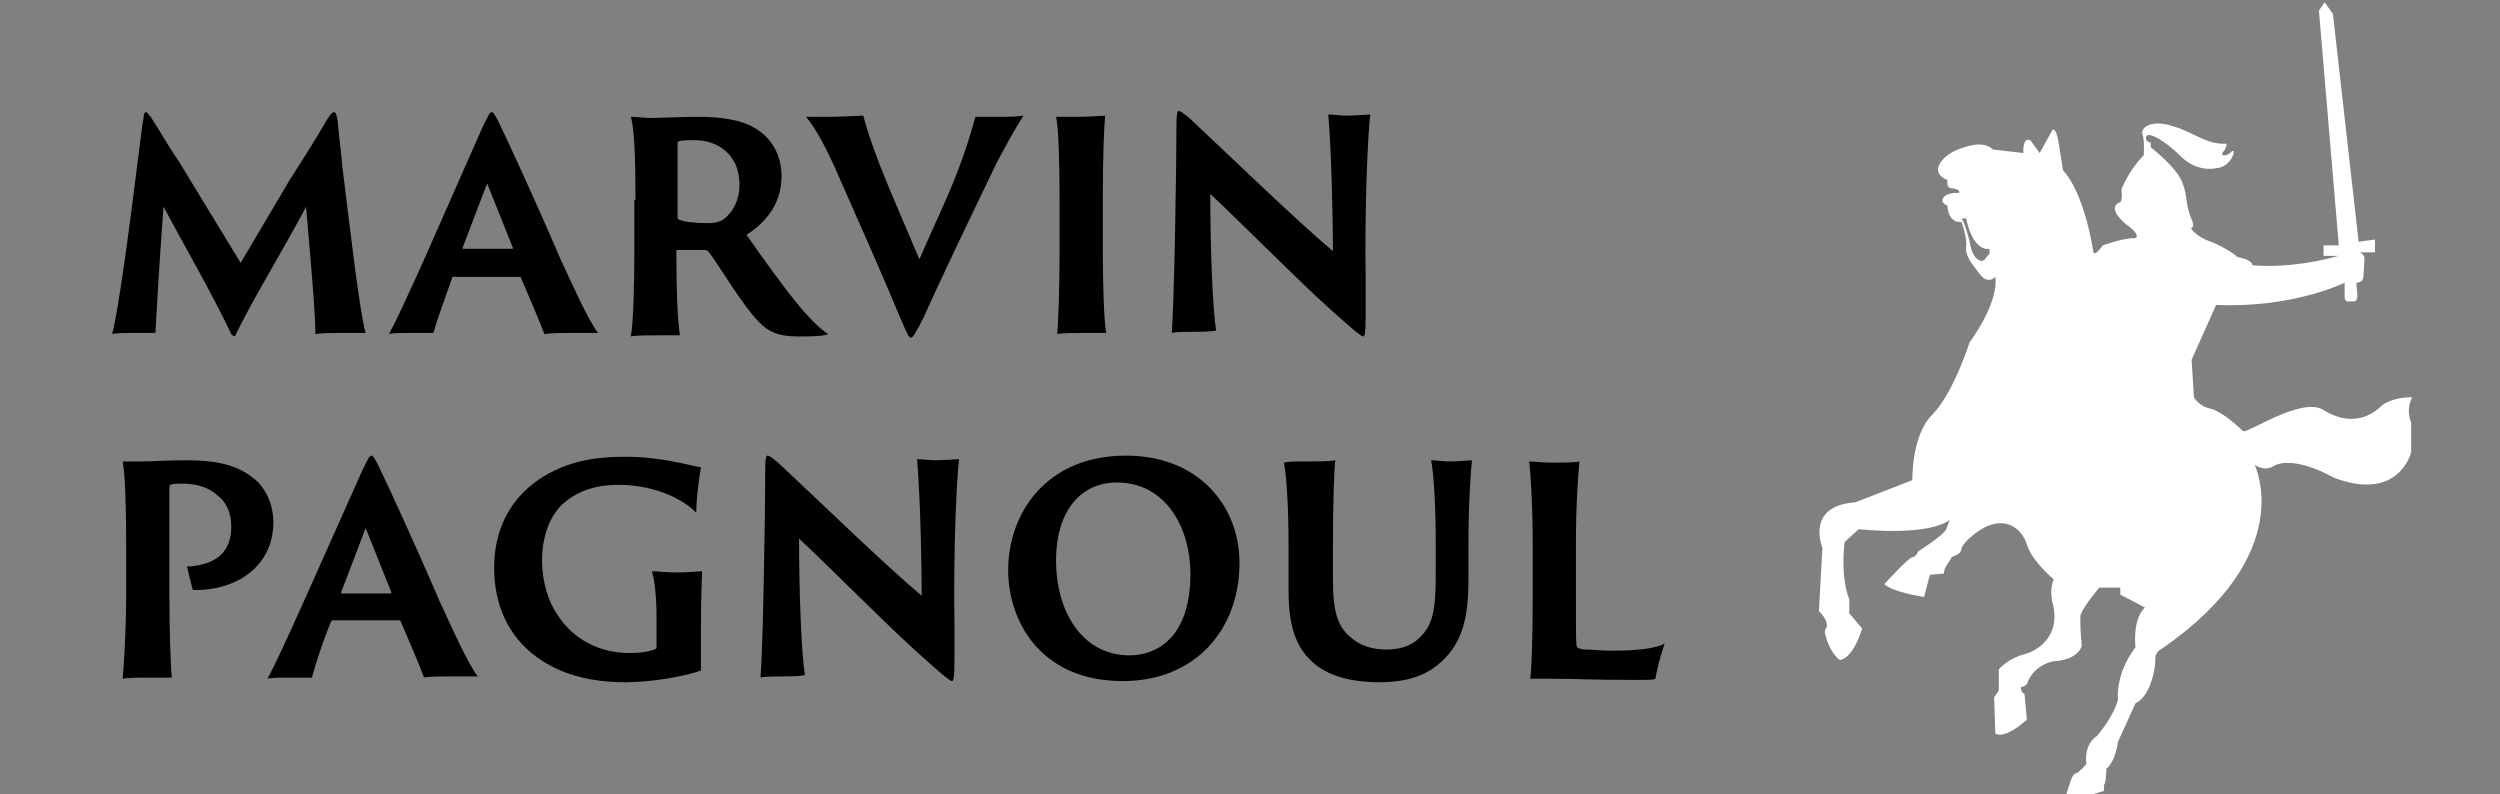 <?xml version="1.0" encoding="utf-8"?>
<!-- Generator: $$$/GeneralStr/196=Adobe Illustrator 27.6.0, SVG Export Plug-In . SVG Version: 6.00 Build 0)  -->
<svg version="1.1" id="Calque_1" xmlns="http://www.w3.org/2000/svg" xmlns:xlink="http://www.w3.org/1999/xlink" x="0px" y="0px"
	 width="214px" height="68px" viewBox="0 0 214 68" style="enable-background:new 0 0 214 68;" xml:space="preserve">
<rect x="0" y="0" width="214" height="68" fill="#808080" stroke="none"/>
<style type="text/css">
	.st0{fill:#FFFFFF;}
</style>
<g>
	<path d="M11.8,13.7c0.2-1.4,0.3-2.6,0.5-3.7c0-0.3,0.1-0.4,0.2-0.4c0.1,0,0.2,0.2,0.4,0.4c0.6,0.9,1.5,2.5,2.4,3.8l5.3,8.7l4.2-7.1
		c1.8-2.8,2.4-3.8,3.1-5c0.4-0.7,0.6-0.8,0.7-0.8c0.1,0,0.2,0.1,0.3,0.7c0.1,1.3,0.3,2.6,0.4,3.9c0.7,5.7,1.5,12.6,2,14.3
		c-0.2,0-0.8,0-1.8,0c-1,0-2,0-2.5,0.1c0-2-0.5-7.3-0.8-10.9c-1.9,3.6-4.5,7.8-6,10.9c-0.1,0.3-0.2,0.2-0.4,0
		c-1.6-3.4-4.2-7.9-5.8-10.9c-0.3,3.9-0.6,8.9-0.7,10.8c-0.4,0-1.2,0-1.6,0c-1,0-1.8,0-2.1,0.1C10.1,26.8,11.1,19.4,11.8,13.7z"/>
	<path d="M38.8,23.7c-0.1,0-0.1,0-0.1,0.1c-0.6,1.7-1.3,3.6-1.6,4.7c-0.4,0-0.8,0-1.7,0c-1,0-1.8,0-2.1,0.1c0.7-1.3,1.7-3.5,3.1-6.6
		l4.9-11.1c0.5-1,0.6-1.3,0.8-1.3c0.1,0,0.3,0.2,0.8,1.3c0.4,0.8,2.9,6.2,5,11.1c1.2,2.6,2.5,5.5,3.3,6.5c-0.8,0-1.5,0-1.9,0
		c-1.1,0-2.3,0-2.7,0.1c-0.4-1.1-1.4-3.4-2-4.8c0,0,0-0.1-0.1-0.1H38.8z M43.8,21.3c0.1,0,0.1,0,0.1-0.1l-2.2-5.5l-2.1,5.5
		c0,0.1,0,0.1,0,0.1H43.8z"/>
	<path d="M54.4,17.1c0-3.5-0.1-6.1-0.4-7.1c0.6,0,1.2,0.1,1.8,0.1c0.4,0,2.8-0.1,3.9-0.1c2.2,0,3.8,0.3,4.8,0.9
		c1.3,0.7,2.4,2.1,2.4,4.2s-1.1,3.8-3,5c1.4,2,3.1,4.4,4.6,6.2c1.1,1.3,1.9,2,2.4,2.3c-0.5,0.2-1.6,0.2-2.6,0.2
		c-1.7,0-2.5-0.4-3.3-1.2c-1.4-1.4-3.4-4.8-4.3-6c-0.1-0.1-0.2-0.2-0.3-0.2c-0.5,0-1.7,0-2.4,0c-0.1,0-0.1,0-0.1,0.1v0.6
		c0,2.8,0.1,5.3,0.3,6.6c-0.4,0-1,0-1.7,0c-0.7,0-2.1,0-2.5,0.1c0.2-1.1,0.3-4.1,0.3-7.1V17.1z M58,18.5c0,0.2,0,0.2,0.1,0.3
		c0.5,0.2,1.4,0.3,2.5,0.3c0.6,0,1-0.1,1.3-0.3c0.7-0.5,1.4-1.5,1.4-3c0-2.6-1.9-3.8-3.8-3.8c-0.6,0-1.2,0-1.4,0.1
		c-0.1,0-0.1,0.1-0.1,0.2V18.5z"/>
	<path d="M71,10c0.9,0,2.6-0.1,2.9-0.1c0.2,0.8,0.6,2.1,1.4,4.2c0.9,2.3,2.1,5,3.4,8.1c1.1-2.6,2.7-5.8,3.7-8.7
		c0.6-1.7,0.9-2.8,1.1-3.5C84,10,84.7,10,85,10c1.1,0,2,0,2.6-0.1c-0.4,0.6-1.9,3.2-2.6,4.7C83.4,17.9,80,25,79.1,27.1
		c-0.8,1.6-1,1.8-1.1,1.8c-0.2,0-0.3-0.2-0.9-1.6c-1.7-4.1-3.5-8.1-5.3-12.2c-1-2.3-1.9-4-2.8-5.1C69.6,10,70.9,10,71,10z"/>
	<path d="M90.7,17.1c0-3.5-0.1-6.2-0.3-7.1c0.3,0,1.1,0,1.7,0c1.3,0,2.2-0.1,2.5-0.1c-0.1,1-0.2,3.7-0.2,7.2v4.3
		c0,2.8,0.1,6.3,0.3,7.1c-0.3,0-1,0-1.8,0c-0.9,0-2.1,0-2.4,0.1c0.1-1.1,0.2-4.1,0.2-7.1V17.1z"/>
	<path d="M102.3,28.4c-0.3,0-1.8,0-2,0.1c0.2-2.3,0.4-13.4,0.4-17.6c0-1.3,0.1-1.4,0.2-1.4c0.1,0,0.3,0.1,0.9,0.6
		c2.9,2.7,9.3,8.9,12.3,11.4c0-2-0.1-8.3-0.4-11.7c0.3,0,1.1,0.1,1.5,0.1c0.8,0,1.9-0.1,2.1-0.1c-0.2,1.5-0.5,7.6-0.4,14.1
		c0,2.3,0,2.6,0,3.2c0,1.5-0.1,1.7-0.2,1.7c-0.2,0-0.9-0.6-2.8-2.3c-2.8-2.5-6.9-6.7-10.3-9.9c0,4.7,0.2,9.8,0.5,11.7
		C103.5,28.4,102.9,28.4,102.3,28.4z"/>
	<path d="M10.8,46.6c0-3.5-0.1-6.1-0.3-7.1c0.4,0,0.8,0,1.5,0c1.1,0,2.2-0.1,3.9-0.1c3.2,0,4.7,0.6,6,1.7c0.7,0.6,1.5,1.9,1.5,3.6
		c0,3.8-3.2,5.9-6.9,5.8c-0.1-0.4-0.4-1.6-0.5-2c1.9-0.1,3.8-0.8,3.8-3.4c0-1.3-0.5-2.2-1.2-2.7c-0.6-0.6-1.7-1-2.9-1
		c-0.4,0-0.9,0-1.1,0.1c-0.1,0-0.1,0.1-0.1,0.6V51c0,2.8,0.1,5.8,0.2,7c-0.4,0-1.2,0-1.9,0c-0.7,0-1.9,0-2.3,0.1
		c0.1-1.1,0.3-4.1,0.3-7.1V46.6z"/>
	<path d="M28.4,53.2c-0.1,0-0.1,0-0.1,0.1C27.6,55,27,56.9,26.7,58c-0.4,0-0.8,0-1.7,0c-1,0-1.8,0-2.1,0.1c0.7-1.3,1.7-3.5,3.1-6.6
		L31,40.3c0.5-1,0.6-1.3,0.8-1.3c0.1,0,0.3,0.2,0.8,1.3c0.4,0.8,2.9,6.2,5,11.1c1.2,2.6,2.5,5.5,3.3,6.5c-0.8,0-1.5,0-1.9,0
		c-1.1,0-2.3,0-2.7,0.1c-0.4-1.1-1.4-3.4-2-4.8c0,0,0-0.1-0.1-0.1H28.4z M33.4,50.8c0.1,0,0.1,0,0.1-0.1l-2.2-5.5l-2.1,5.5
		c0,0.1,0,0.1,0,0.1H33.4z"/>
	<path d="M60,54.9c0,1.4,0,2.1,0,2.5c-1.4,0.5-4.2,1-6.5,1c-4.1,0-7.2-1.3-9.2-3.7c-1.2-1.5-2-3.5-2-6.1c0-4.1,2.1-6.5,4.2-7.8
		c2.6-1.6,5.3-1.7,7.1-1.7c3.1,0,5.6,0.8,6.4,0.9c-0.1,0.6-0.4,2.5-0.4,3.9c-0.8-0.9-3.2-2.4-6.7-2.4c-2.2,0-3.7,0.7-4.8,1.7
		c-1.1,1.1-1.7,2.8-1.7,4.8c0,1.9,0.6,3.6,1.3,4.6c1.4,2.2,3.7,3.3,6.2,3.3c0.7,0,1.8-0.1,2.3-0.4c0,0,0-0.3,0-0.6v-2
		c0-2-0.2-3.4-0.4-4c0.5,0,1.3,0.1,2,0.1c1.3,0,1.9-0.1,2.3-0.1C60.1,49.4,60,51,60,53.5V54.9z"/>
	<path d="M67.1,57.9c-0.3,0-1.8,0-2,0.1c0.2-2.3,0.4-13.4,0.4-17.6c0-1.3,0.1-1.4,0.2-1.4c0.1,0,0.3,0.1,0.9,0.6
		c2.9,2.7,9.3,8.9,12.3,11.4c0-2-0.1-8.3-0.4-11.7c0.3,0,1.1,0.1,1.5,0.1c0.8,0,1.9-0.1,2.1-0.1c-0.2,1.5-0.5,7.6-0.4,14.1
		c0,2.3,0,2.6,0,3.2c0,1.5-0.1,1.7-0.2,1.7c-0.2,0-0.9-0.6-2.8-2.3c-2.8-2.5-6.9-6.7-10.3-9.9c0,4.7,0.2,9.8,0.5,11.7
		C68.2,57.9,67.6,57.9,67.1,57.9z"/>
	<path d="M86.3,48.8c0-4.8,3.2-9.8,10.1-9.8c6.1,0,9.7,4.2,9.7,9.2c0,5.6-3.7,10.1-10,10.1C89.1,58.3,86.3,53.2,86.3,48.8z
		 M101.9,49.1c0-3.9-2.1-7.8-6.3-7.8c-2.9,0-5.2,2.2-5.2,6.7c0,4.3,2.2,8.1,6.3,8.1C98.8,56.1,101.9,54.8,101.9,49.1z"/>
	<path d="M111.6,39.5c1.2,0,2.2,0,2.7-0.1c-0.1,0.9-0.2,3.7-0.2,7.1v3.2c0,2.9,0.5,4.1,1.7,5c1,0.8,2.2,0.9,2.9,0.9
		c0.9,0,2-0.2,2.8-1c1.2-1.1,1.4-2.5,1.4-5.6v-2.5c0-3.5-0.2-6.2-0.4-7.1c0.4,0,1.1,0.1,1.5,0.1c1,0,1.8-0.1,2-0.1
		c-0.1,0.9-0.3,3.7-0.3,7.1v2.6c0,2.8-0.1,5.7-2.5,7.7c-1.5,1.3-3.4,1.6-5.1,1.6c-2.1,0-4.2-0.4-5.6-1.6c-1.3-1.1-2.2-2.7-2.2-6.2
		v-3.9c0-3.5-0.2-6.2-0.4-7.1C110.3,39.5,110.9,39.5,111.6,39.5z"/>
	<path d="M131.2,46.6c0-3.5-0.2-6.3-0.3-7.1c0.3,0,1.2,0.1,1.8,0.1c1.1,0,2.1,0,2.5-0.1c-0.1,1-0.3,3.6-0.3,7v4.1
		c0,4.1,0,4.7,0.1,4.8c0.1,0.1,0.4,0.2,0.7,0.2c0.5,0,1.3,0.1,2.3,0.1c2.2,0,3.7-0.2,4.5-0.6c-0.3,0.7-0.7,2.4-0.8,3
		c-0.1,0.1-0.6,0.1-1.8,0.1c-3.7,0-4.9-0.1-7-0.1c-1,0-1.6,0-1.9,0c0.1-0.9,0.2-3.4,0.2-7.1V46.6z"/>
</g>
<g>
	<path class="st0" d="M206.5,34c-1.8,0-2.6,0.7-2.6,0.7c-1.3,1.3-3.1,1.6-5,0.4c-1.9-1.2-6.6,2.1-6.9,1.8c-0.3-0.3-1.7-1.6-2.7-1.9
		c-1.1-0.2-1.5-1-1.5-1l-0.2-3.2l2.1-4.7c6.6,0.3,11-1.9,11-1.9s0,0.9,0,1.2c0,0.3,0.2,0.4,0.2,0.4s0.3,0,0.6,0
		c0.3,0,0.3-0.5,0.3-0.5l-0.1-1.1c0.5,0,0.6-0.4,0.6-0.4s0.1-1.4,0.1-1.7c0-0.3-0.4-0.5-0.4-0.5l1.3,0v-1.1l-1.4,0.2l-2.2-19.5
		l-0.7-1l-0.5,0.7l1.7,20.1h-1.3v0.9h1.3c-4.3,1.2-7.4,0.8-7.4,0.8c0-0.5-1.3-0.7-1.3-0.7c-0.2-0.3-1.6-1.1-2.5-1.4
		c-1-0.4-1.6-1.1-1.4-1.1s0.1-0.5,0.1-0.5c-0.7-1.5-0.4-2.2-0.9-3.4c-0.5-1.3-2.7-3-2.7-3v-0.4c-0.5-0.1-0.4-0.4-0.4-0.4
		c0-0.7,1.6,0.2,3,1.6s3,1,3,1c1.4-0.1,1.8-1.9,1.3-1.4c-0.5,0.5-1,0.3-0.7,0c0.3-0.3,0.3-0.7,0.3-0.7c-1.8,0.1-2.8-1-4.6-1.5
		c-1.8-0.6-2.8,0.1-2.6,0.7c0.2,0.6,0.1,1.8,0.1,1.8c-1.3,1.3-1.9,2.9-1.9,2.9c0.1,1-0.1,1.1-0.1,1.1c-1.3,0.5,0.5,1.9,0.5,1.9
		c1.5,1.1,0.7,1.2,0.7,1.2c-0.7-0.1-2.7,0.6-2.7,0.6c-0.7,1-0.8,0.6-0.8,0.6c-0.9-5.5-2.6-7-2.6-7s-0.2-1.3-0.4-2.5
		c-0.2-1.2-0.5-1-0.5-1l-1.1,2l-0.8-1.1c-0.7-0.3-0.6,1.1-0.6,1.1l-2.6-0.3c-0.6-0.6-1.6-0.4-1.6-0.4c-2.3,0.4-3.2,1.6-3.1,2.2
		c0.1,0.6,0.8,0.8,0.8,0.8c-0.1,0.7,0.3,0.7,0.3,0.7c0.9,0.1,0.7,0.4,0.7,0.4c-1.3,0-1.5,0.5-1.4,0.8c0.1,0.2,0.4,0.3,0.4,0.3
		c0.1,1.6,1.2,1.4,1.2,1.4s0.5,1.3,0.4,2.1c-0.1,0.8,0.5,1.5,1.2,2.4c0.7,0.9,1.3,0.2,1.3,0.2c0.3,2.3-2.2,5.6-2.2,5.6
		s-1.4,4.4-3.2,6.2c-1.8,1.8-1.7,5.6-1.7,5.6l-4.9,1.9c-4.3,0.3-2.8,3.9-2.8,3.9l-0.3,5.4c0.7,0.7,0.8,1.3,0.6,1.5
		c-0.2,0.2,0,0.7,0,0.7c0.4,1.5,1.2,2,1.2,2c1.2-0.2,1.9-2.7,1.9-2.7l-1.1-1.3l0-1.2c-0.8-2-0.4-4.9-0.4-4.9l1.2-1.1
		c6.4,0.6,7.8-0.8,7.8-0.8l-0.3,0.8c-0.2,0.5-2.4,1.9-2.4,1.9s-0.2,0.5-0.5,0.5s-2.4,2.3-2.4,2.3c0.7,0.7,3.4,1.1,3.4,1.1l0.5-1.9
		l1.2-0.1c0-0.6,0.5-1,0.6-1.3c0.1-0.3,0.8-0.2,0.9-0.8c0.1-0.6,1.4-1.5,1.4-1.5c2.3-1.6,3.8-0.2,4.2,1.1c0.4,1.4,2.3,3,2.3,3
		c-0.4,0.9-0.1,2-0.1,2c0.7,2.5-0.9,4-2.4,4.4c-1.5,0.4-2.2,1.3-2.2,1.3l0,1.8l-0.4,0.6l0.1,3.1c0.9,0.5,2.7-1.2,2.7-1.2l-0.2-2.2
		c-0.4-0.2-0.3-0.6-0.3-0.6c0.5,0,0.6-0.5,0.6-0.5c0.7-1.5,2.2-1.7,2.2-1.7c2.1-0.1,2.4-1.3,2.4-1.3c-0.2-2.1-0.1-2.7-0.1-2.7
		c0.4-0.9,1.6-2.3,1.6-2.3l1.8,0l0,0.6l2.1,1.1c-1.1,1.1-0.8,3.4-0.8,3.4c-1.8,2.4-1.5,4.5-1.5,4.5c-0.4,1.5-1.8,3.1-1.8,3.1
		c-1.2,0.8-0.9,2.4-0.9,2.4s-0.7,0.8-0.9,0.8c-0.2,0-0.4,0.5-0.4,0.5l-0.4,1.2c0.3,0.8,3.2-0.2,3.2-0.2v-0.5
		c0.2-0.2,0.2-1.4,0.2-1.4c0.8-0.6,1-2.3,1-2.3l1.5-3.3c1.3-0.6,1.7-3,1.7-3.7c-0.1-0.7,0.6-1,0.6-1c11.7-8.1,7.9-15.7,7.9-15.7
		c1,0.6,1.6,0.1,1.6,0.1c1.8-1,5.2,1,5.2,1c5.6,2.1,6.6-2.2,6.6-2.2l0-2.5C205.9,34.9,206.5,34,206.5,34z M170.3,21.7l-0.4,0.5
		c-0.1,0.1-0.3,0.2-0.4,0.1c-0.3-0.1-0.7-0.4-0.9-1.6c0-0.1-0.1-0.3-0.1-0.4c-0.1-0.4-0.4-1.4-0.6-1.6h0.4c0,0,0.5,2.8,2,2.6V21.7z"
		/>
</g>
</svg>

